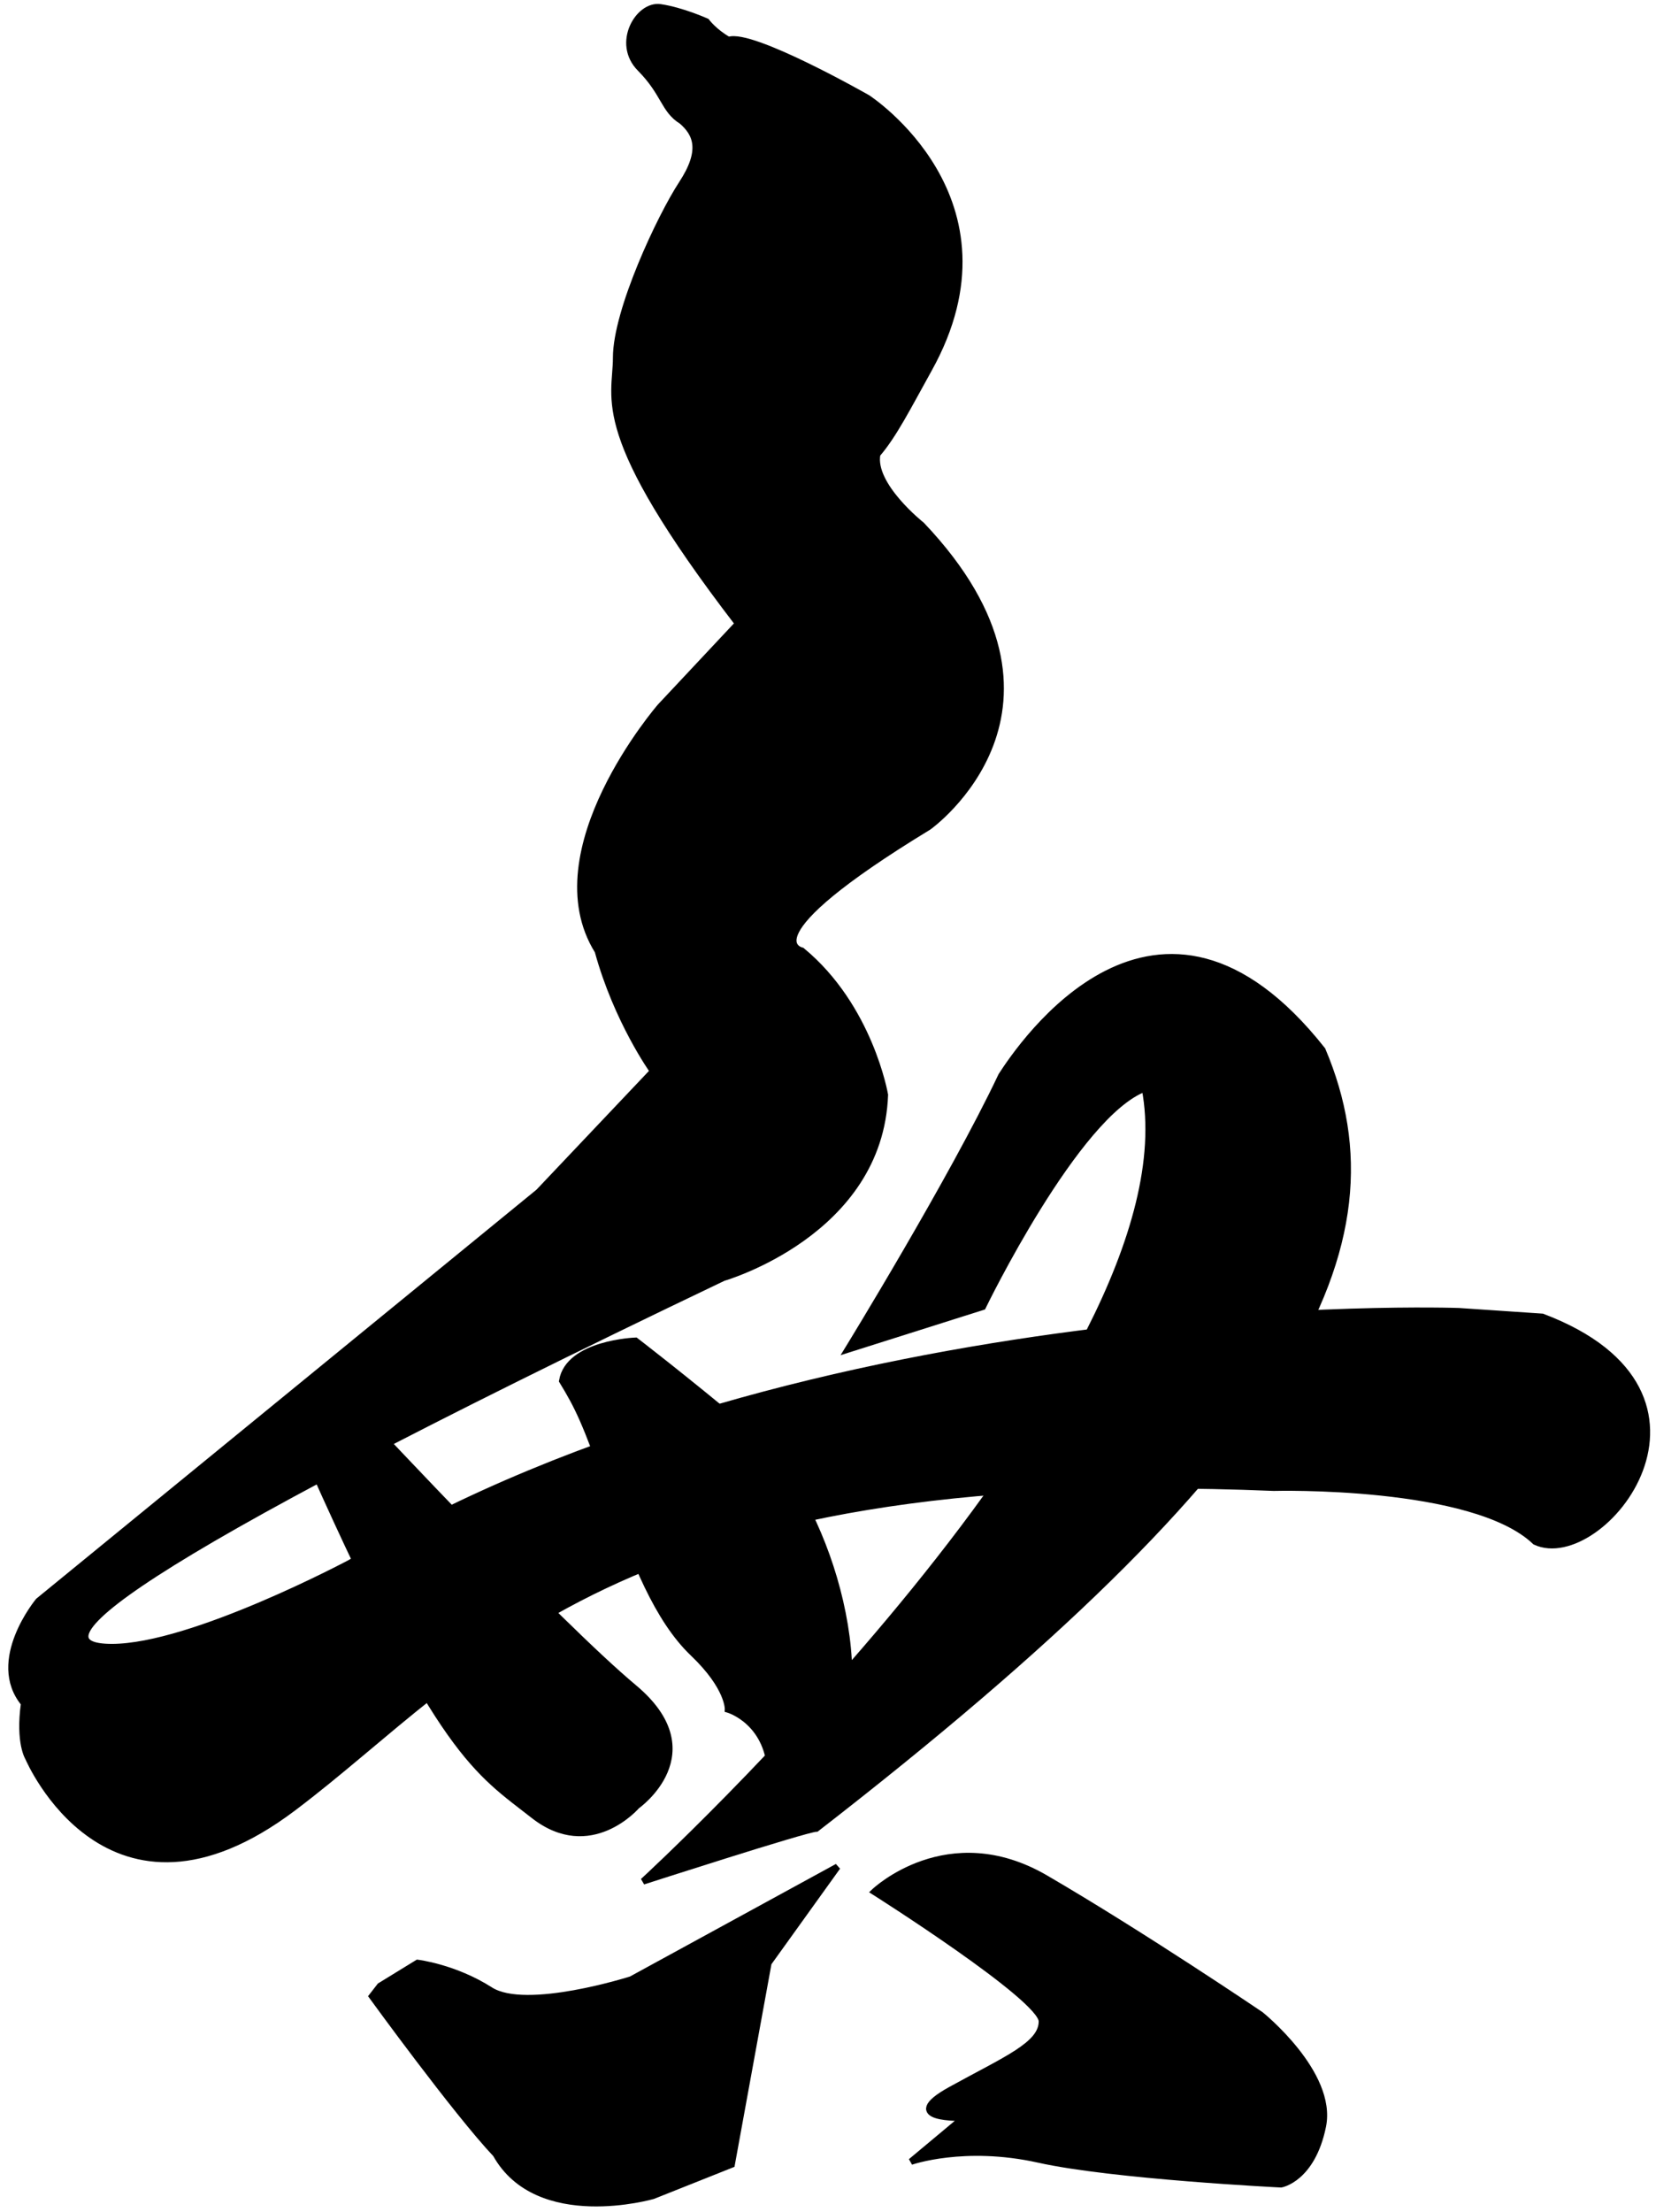 <?xml version="1.0" encoding="UTF-8" standalone="no"?>
<svg width="257px" height="343px" viewBox="0 0 257 343" version="1.1" xmlns="http://www.w3.org/2000/svg" xmlns:xlink="http://www.w3.org/1999/xlink" xmlns:sketch="http://www.bohemiancoding.com/sketch/ns">
    <!-- Generator: Sketch 3.1.1 (8761) - http://www.bohemiancoding.com/sketch -->
    <title>Group</title>
    <desc>Created with Sketch.</desc>
    <defs></defs>
    <g id="Page-1" stroke="none" stroke-width="1" fill="none" fill-rule="evenodd" sketch:type="MSPage">
        <g id="Group" sketch:type="MSLayerGroup" transform="translate(2, 1)" stroke="#000000" fill="#000000">
            <path d="M100.473,0.137 C97.088,-0.36 93.5,5.712 97.341,9.595 C101.182,13.478 100.988,16.032 103.826,17.785 C106.119,19.775 107.18,22.381 103.826,27.5 C100.473,32.619 93.621,47.169 93.621,54.46 C93.621,61.053 89.686,65.941 112.553,95.717 L100.482,108.586 C100.482,108.586 81.088,130.953 90.785,146.492 C93.753,157.324 99.355,165.131 99.355,165.131 L81.598,183.867 L3.975,247.295 C3.975,247.295 -3.732,256.553 1.748,263.17 C0.892,269.303 2.407,271.631 2.407,271.631 C2.407,271.631 14.836,300.947 43.465,279.396 C72.094,257.846 92.996,225.51 195.662,229.717 C195.662,229.717 226.682,228.889 236.271,238.092 C246.535,242.856 268.912,215.16 237.352,203.219 L224.41,202.346 C224.41,202.346 123.781,198.758 52.326,241.389 C52.326,241.389 27.832,254.439 15.363,254.439 C2.895,254.439 14.266,243.018 110.254,197.16 C110.254,197.16 134.551,190.197 135.324,168.795 C135.324,168.795 132.998,155.154 122.439,146.439 C122.439,146.439 113.479,144.639 142.117,127.225 C142.117,127.225 167.981,108.797 141.028,80.432 C141.028,80.432 133.236,74.289 134.13,69.443 C136.685,66.487 138.844,62.197 142.166,56.219 C156.813,29.861 132.625,14.197 132.625,14.197 C132.625,14.197 114.612,3.933 111.073,5.215 C108.801,3.933 107.638,2.343 107.638,2.343 C107.638,2.343 103.857,0.633 100.473,0.137 Z" id="Path-2" sketch:type="MSShapeGroup"></path>
            <path d="M129.58,208.283 C129.58,208.283 145.855,181.801 153.414,165.818 C156.347,161.304 177.601,129.4 203.222,161.842 C216.158,192.383 199.017,224.993 124.699,282.574 C123.2,282.574 97.812,290.768 97.812,290.768 C97.812,290.768 184.09,211.646 175.682,167.797 C165.029,171.722 150.514,201.662 150.514,201.662 L129.58,208.283 Z" id="Path-3" sketch:type="MSShapeGroup"></path>
            <path d="M55.743,308.587 C55.743,308.587 68.777,326.533 74.961,333.081 C81.465,344.703 99.335,339.539 99.335,339.539 L111.546,334.676 L117.251,303.418 L127.965,288.509 L95.962,305.987 C95.962,305.987 79.641,311.19 74.085,307.641 C68.529,304.091 62.803,303.418 62.803,303.418 L56.986,306.987 L55.743,308.587 Z" id="Path-6" sketch:type="MSShapeGroup"></path>
            <path d="M133.684,292.38 C133.684,292.38 145.094,281.455 160.257,290.288 C175.421,299.12 193.645,311.457 193.645,311.457 C193.645,311.457 204.971,320.557 203.293,328.745 C201.615,336.933 196.808,337.747 196.808,337.747 C196.808,337.747 170.714,336.465 159.171,333.898 C147.629,331.332 139.376,334.234 139.376,334.234 L147.548,327.413 C147.548,327.413 137.007,327.806 145.584,323.079 C154.161,318.352 159.698,316.132 159.698,312.48 C159.698,308.827 133.684,292.38 133.684,292.38 Z" id="Path-6" sketch:type="MSShapeGroup"></path>
            <path d="M55.294,219.603 C55.294,219.603 84.277,250.621 96.383,260.738 C108.488,270.855 96.814,279.065 96.814,279.065 C96.814,279.065 89.637,287.439 80.832,280.549 C72.027,273.66 66.395,271.083 46.673,226.944 C46.673,215.694 55.294,219.603 55.294,219.603 Z" id="Path-4" sketch:type="MSShapeGroup"></path>
            <path d="M85.257,213.141 C87.728,217.193 88.871,219.512 92.674,230.297 C96.478,241.082 100.021,250.096 105.583,255.404 C111.146,260.711 110.983,264.104 110.983,264.104 C110.983,264.104 117.611,265.995 117.611,274.654 C117.611,274.654 120.914,286.846 127.542,271.348 C134.169,255.849 124.957,230.043 114.434,221.264 C103.91,212.486 96.635,206.93 96.635,206.93 C96.635,206.93 86.247,207.296 85.257,213.141 Z" id="Path-5" sketch:type="MSShapeGroup"></path>
        </g>
    </g>
</svg>